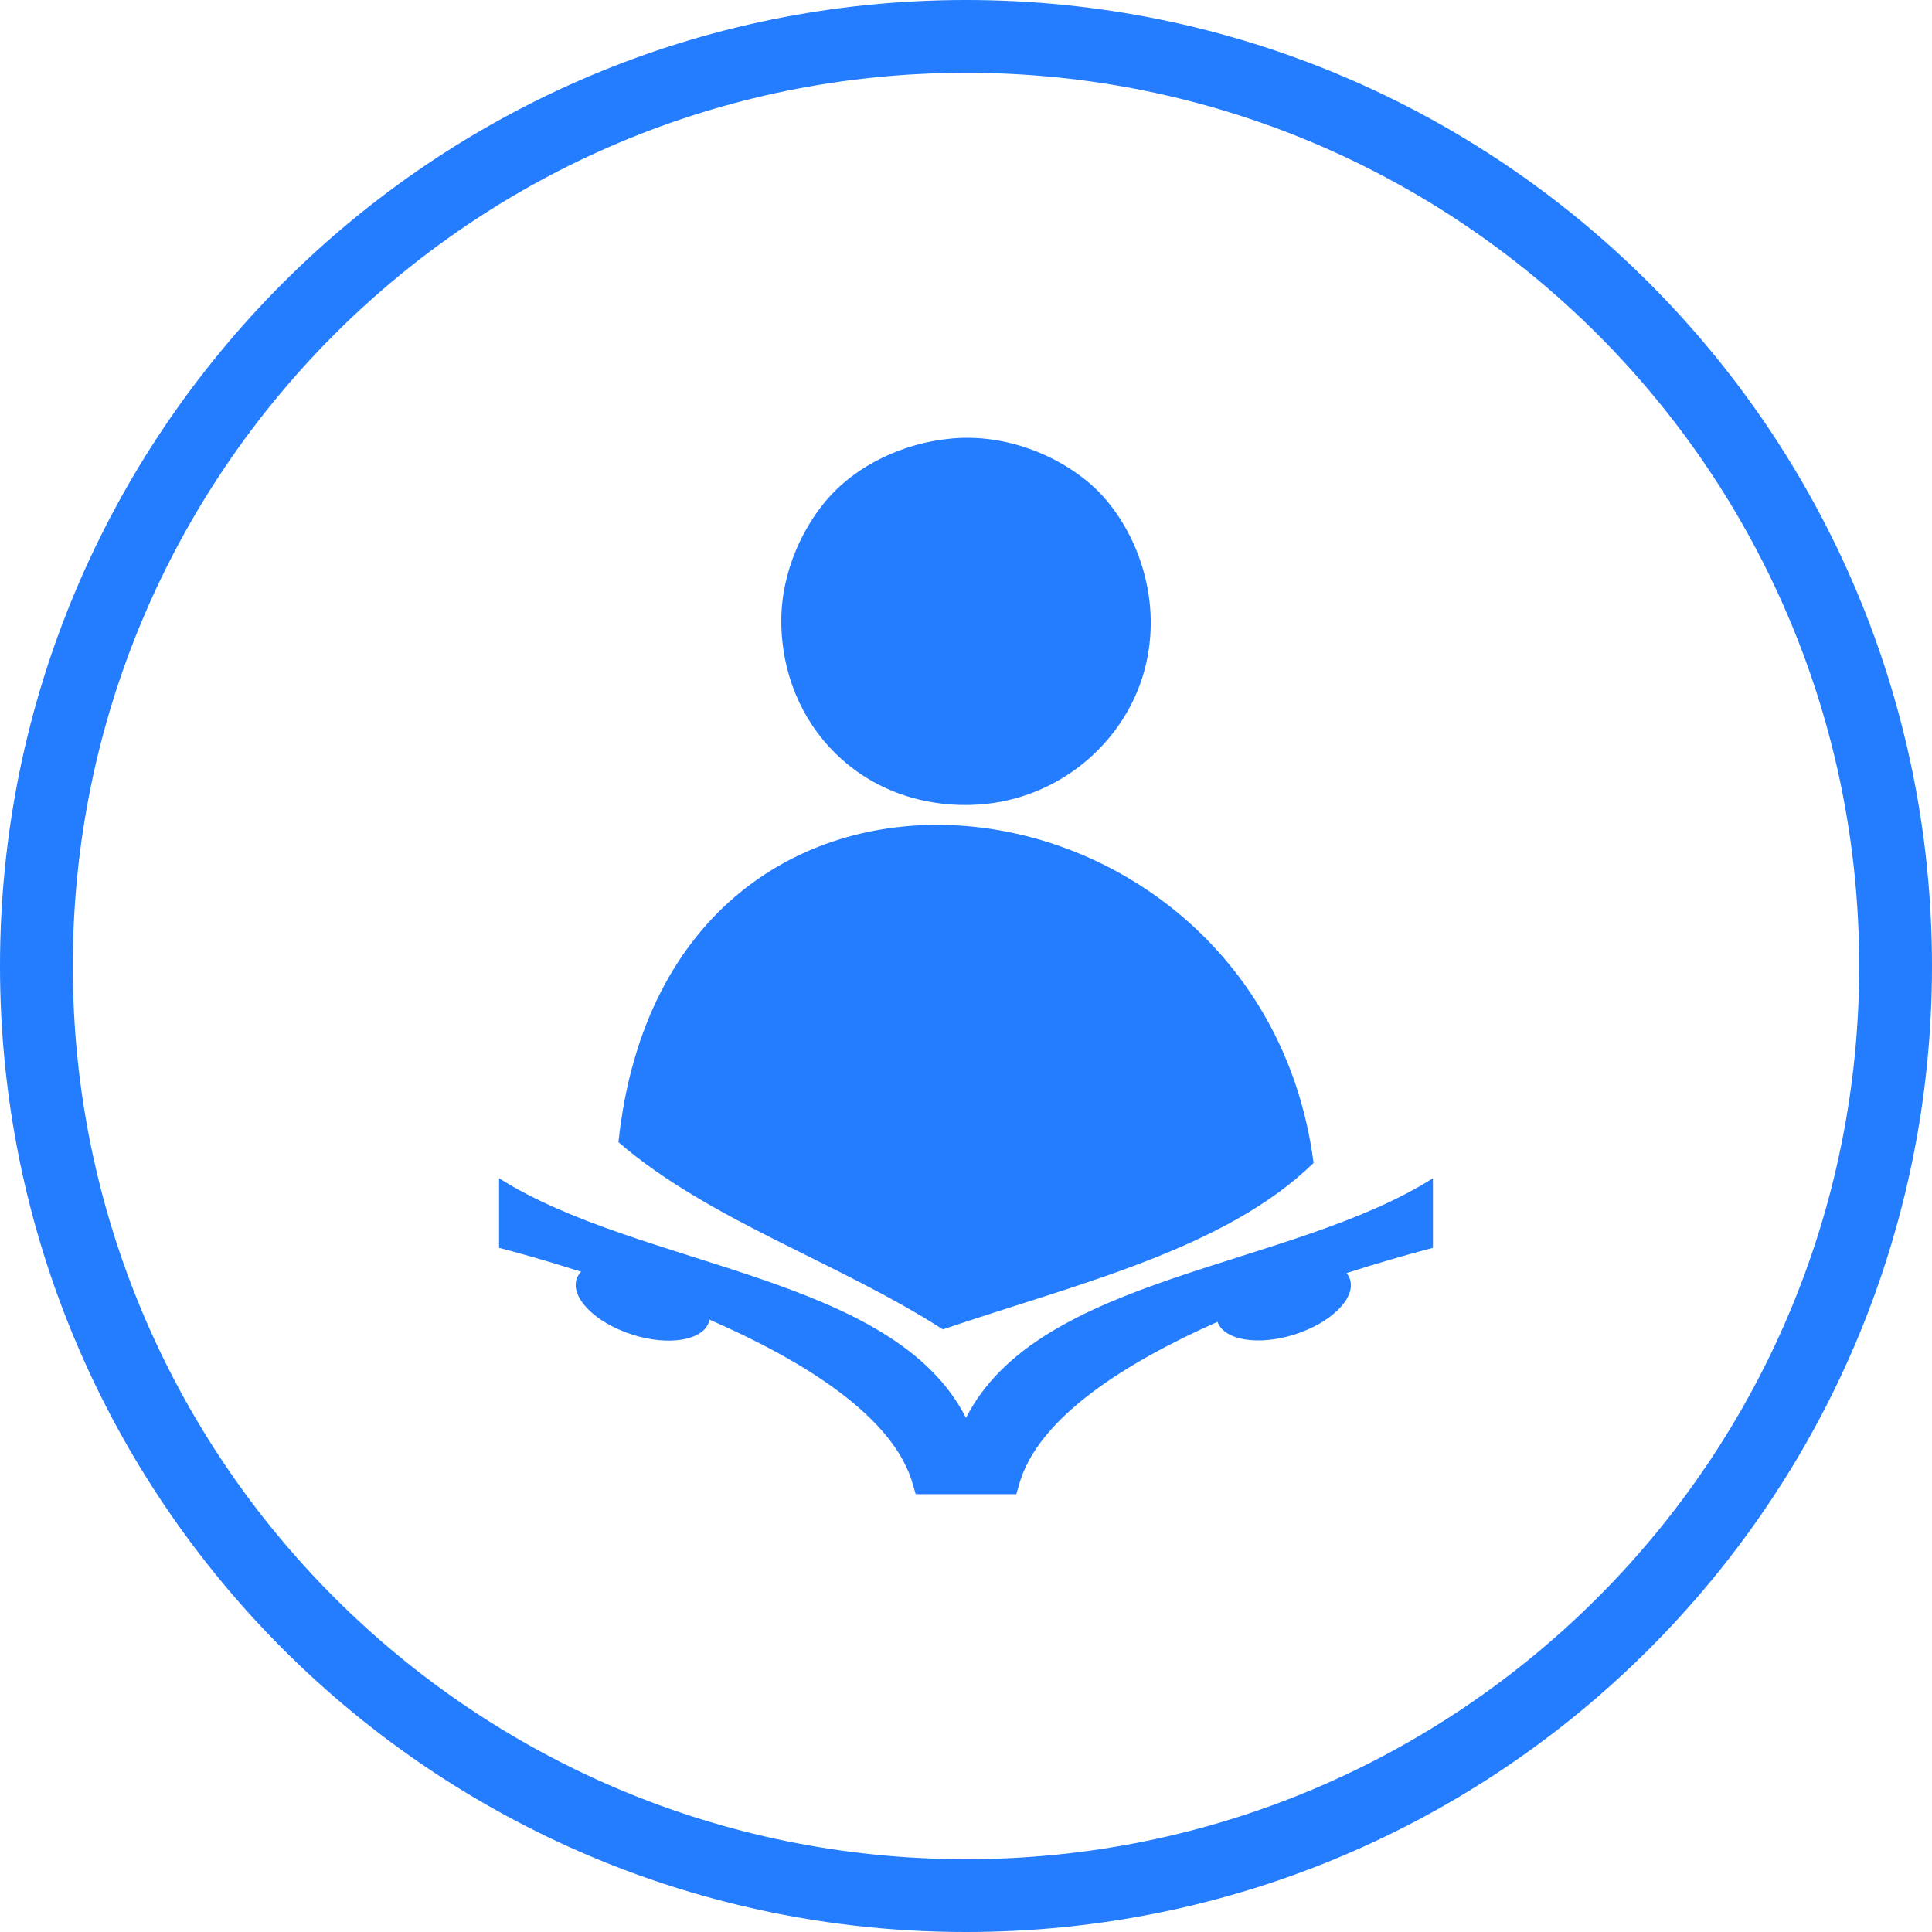 <svg width="50" height="50" viewBox="0 0 50 50" fill="none" xmlns="http://www.w3.org/2000/svg">
<g clip-path="url(#clip0_1_289)">
<path d="M0 25C0 11.193 11.193 0 25 0C38.807 0 50 11.193 50 25C50 38.807 38.807 50 25 50C11.193 50 0 38.807 0 25ZM25 48.116C37.767 48.116 48.116 37.767 48.116 25C48.116 12.233 37.767 1.884 25 1.884C12.233 1.884 1.884 12.233 1.884 25C1.884 37.767 12.233 48.116 25 48.116Z" fill="#247CFF"/>
<g clip-path="url(#clip1_1_289)">
<g clip-path="url(#clip2_1_289)">
<path fill-rule="evenodd" clip-rule="evenodd" d="M33.995 30.097C32.631 19.591 17.284 17.525 16.005 29.559C18.349 31.583 21.724 32.679 24.401 34.405C27.879 33.221 31.694 32.338 33.995 30.097Z" fill="#247CFF"/>
<path fill-rule="evenodd" clip-rule="evenodd" d="M25.134 20.831C27.322 20.772 29.082 19.259 29.606 17.392C30.116 15.57 29.439 13.819 28.524 12.821C27.742 11.969 26.242 11.206 24.643 11.347C23.329 11.464 22.193 12.067 21.497 12.821C20.813 13.563 20.22 14.765 20.22 16.065C20.22 18.753 22.283 20.909 25.134 20.831Z" fill="#247CFF"/>
<path fill-rule="evenodd" clip-rule="evenodd" d="M37.084 30.493C33.406 32.826 26.873 32.995 25 36.696C23.127 32.995 16.594 32.825 12.916 30.493V32.294C13.362 32.41 14.123 32.619 15.039 32.912C14.987 32.965 14.947 33.029 14.923 33.099C14.765 33.587 15.404 34.23 16.35 34.535C17.296 34.842 18.191 34.695 18.349 34.208C18.355 34.189 18.357 34.171 18.361 34.152C20.786 35.211 23.146 36.663 23.629 38.43C23.651 38.511 23.674 38.59 23.698 38.669H26.303C26.326 38.59 26.35 38.511 26.371 38.43C26.846 36.695 29.132 35.263 31.51 34.209C31.677 34.686 32.56 34.834 33.499 34.538C34.448 34.238 35.091 33.6 34.938 33.112C34.918 33.052 34.888 32.997 34.848 32.948C35.587 32.709 36.333 32.491 37.084 32.294V30.493Z" fill="#247CFF"/>
</g>
</g>
</g>
<defs>
<clipPath id="clip0_1_289">
<rect width="50" height="50" fill="white"/>
</clipPath>
<clipPath id="clip1_1_289">
<rect width="24.168" height="27.339" fill="white" transform="translate(12.916 11.33)"/>
</clipPath>
<clipPath id="clip2_1_289">
<rect width="24.168" height="27.339" fill="white" transform="translate(12.916 11.33)"/>
</clipPath>
</defs>
</svg>

